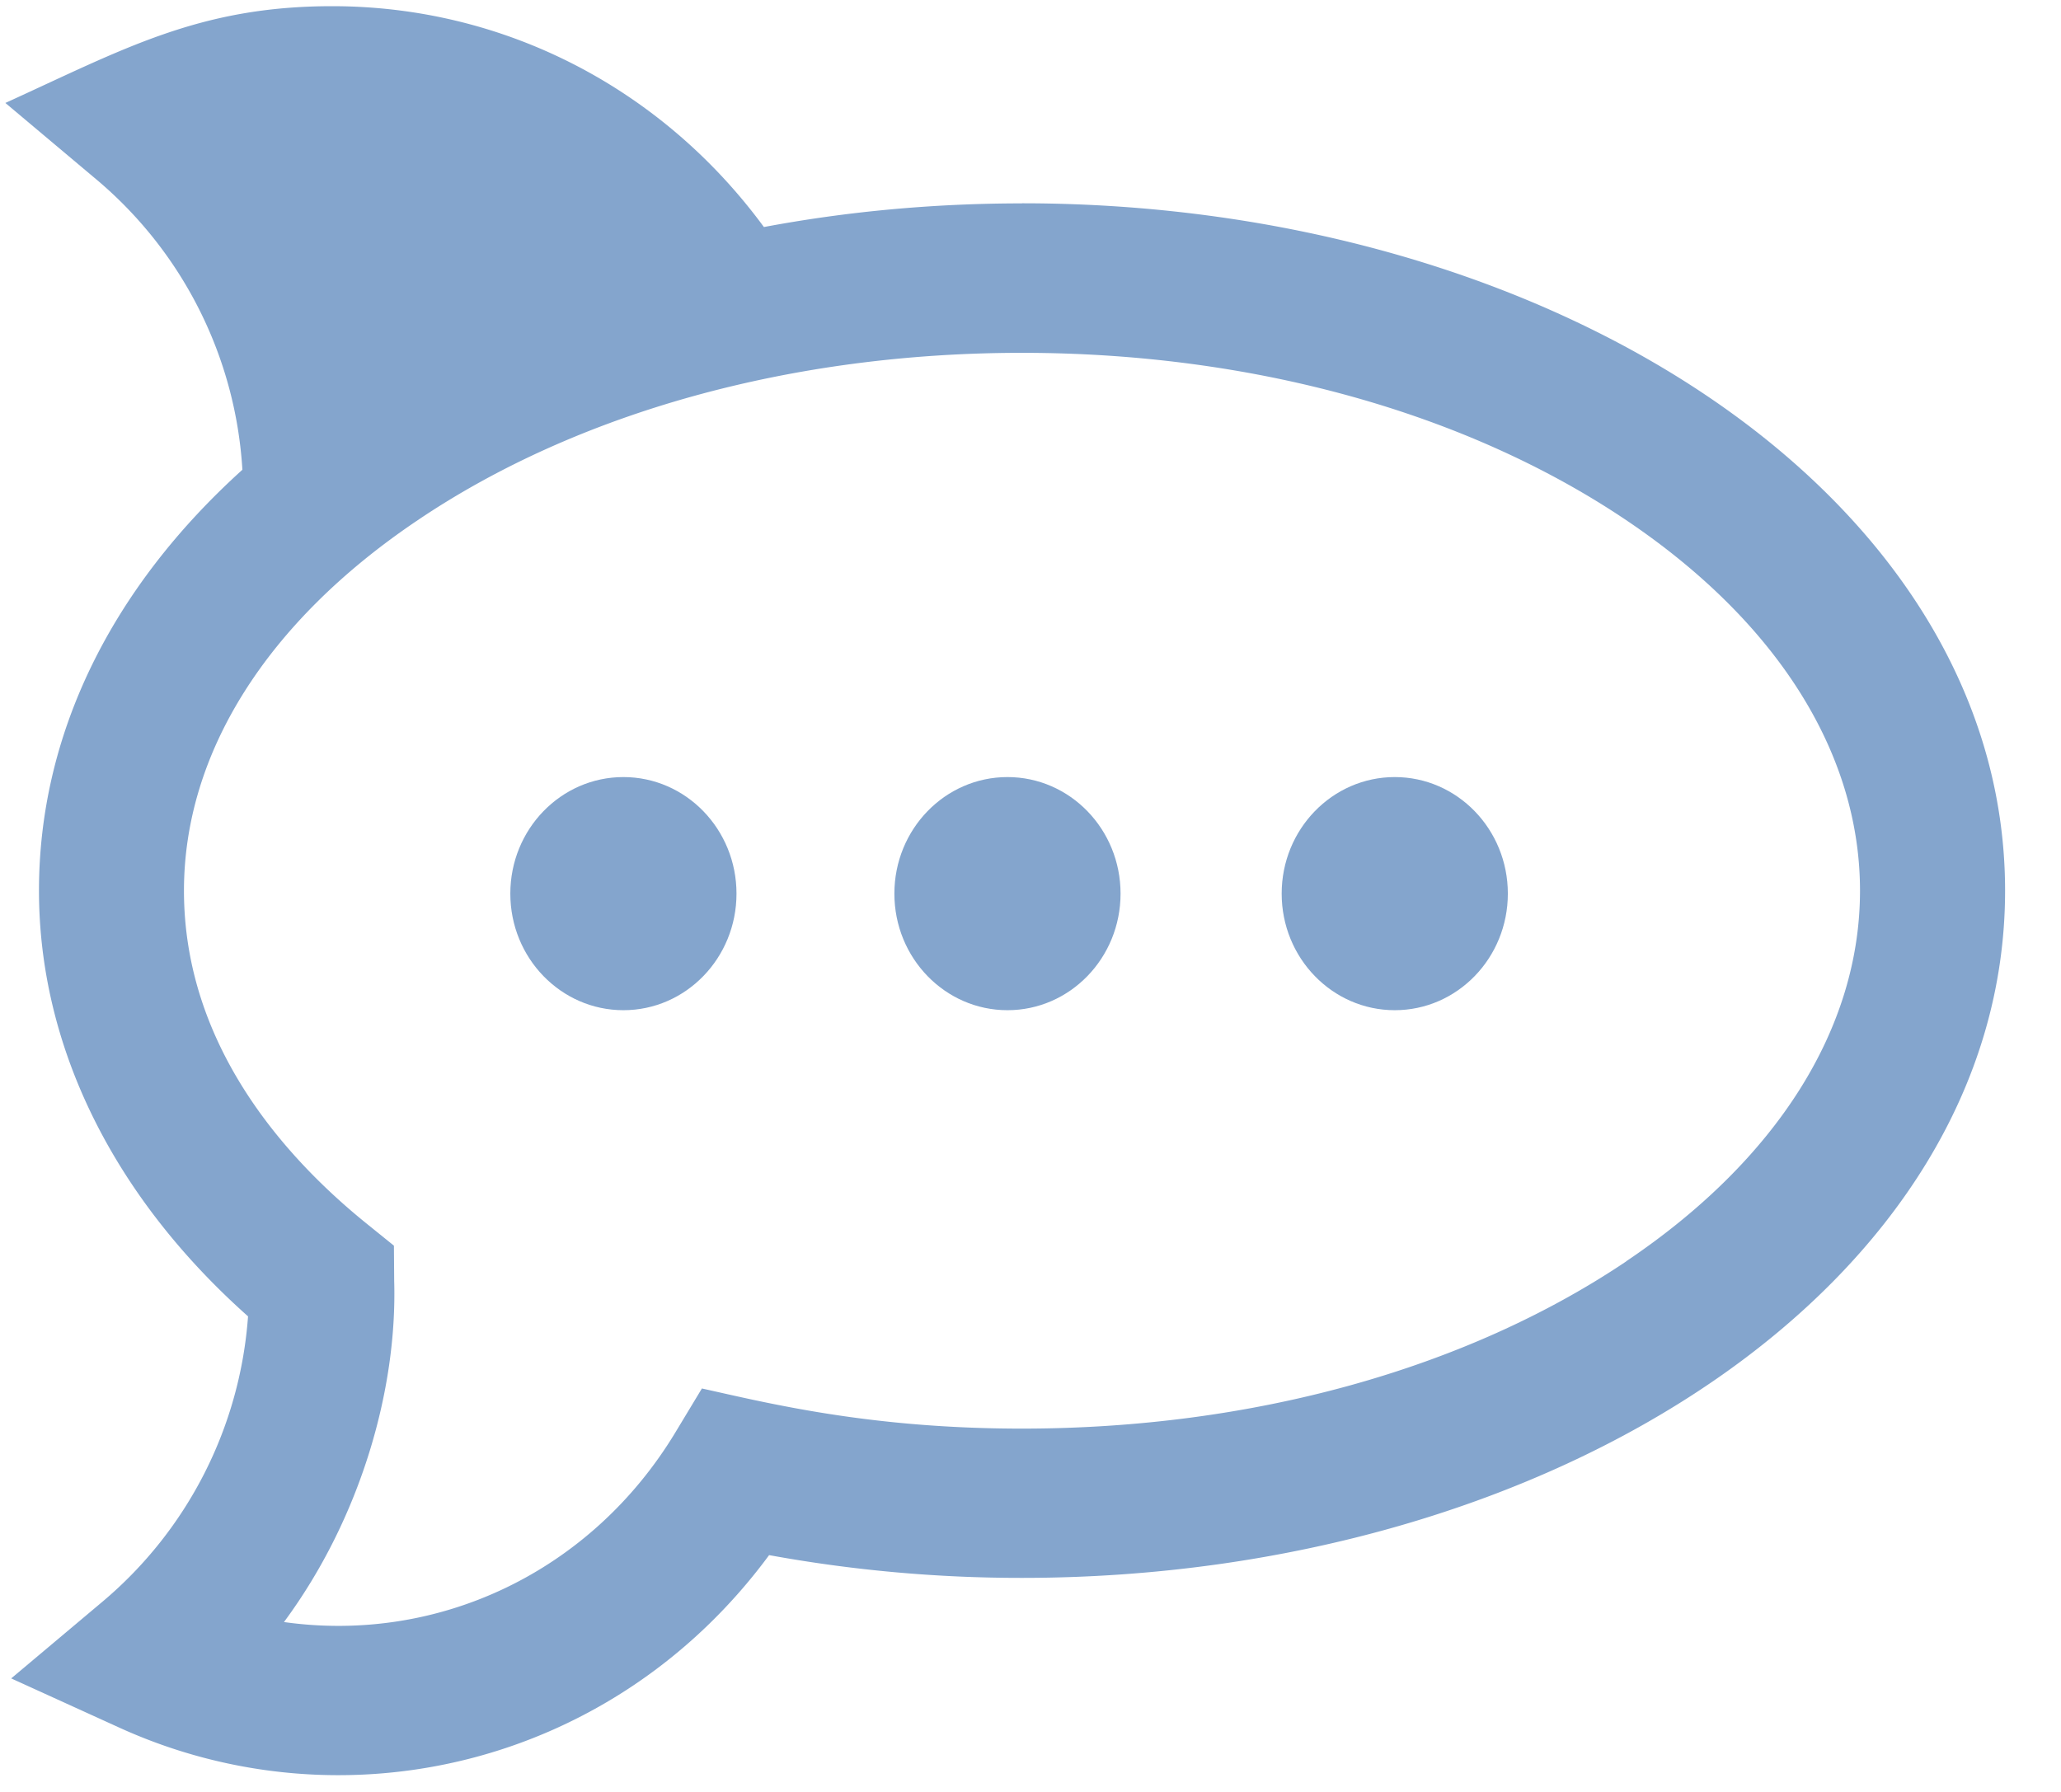 <svg width="23" height="20" xmlns="http://www.w3.org/2000/svg"><g fill="#84A5CD" fill-rule="nonzero"><path d="M11.405 2.27c-.986 0-1.953.09-2.88.264C7.383.98 5.62.069 3.707.069c-1.486 0-2.327.479-3.647 1.08l1.023.86a4.594 4.594 0 0 1 1.622 3.234C1.232 6.574.435 8.206.435 9.94c0 1.736.825 3.41 2.333 4.752a4.592 4.592 0 0 1-1.62 3.181l-1.023.86 1.208.55c2.488 1.132 5.511.433 7.25-1.926a15.64 15.64 0 0 0 2.822.254c5.946 0 10.971-3.303 10.971-7.67 0-4.371-5.029-7.672-10.97-7.672zm6.744 11.808c-1.79 1.204-4.185 1.867-6.744 1.867-1.704 0-2.84-.286-3.572-.448l-.3.497c-.937 1.546-2.634 2.353-4.364 2.11.863-1.168 1.265-2.61 1.23-3.806l-.003-.395-.307-.248c-.929-.751-2.036-2.006-2.036-3.714 0-1.535.926-3.004 2.61-4.136C6.45 4.6 8.845 3.938 11.404 3.938c2.56 0 4.954.663 6.743 1.867 1.683 1.132 2.61 2.601 2.61 4.136 0 1.536-.927 3.005-2.61 4.137z"/><ellipse cx="11.243" cy="9.974" rx="1.262" ry="1.301"/><ellipse cx="6.957" cy="9.974" rx="1.262" ry="1.301"/><ellipse cx="15.565" cy="9.974" rx="1.262" ry="1.301"/></g></svg>